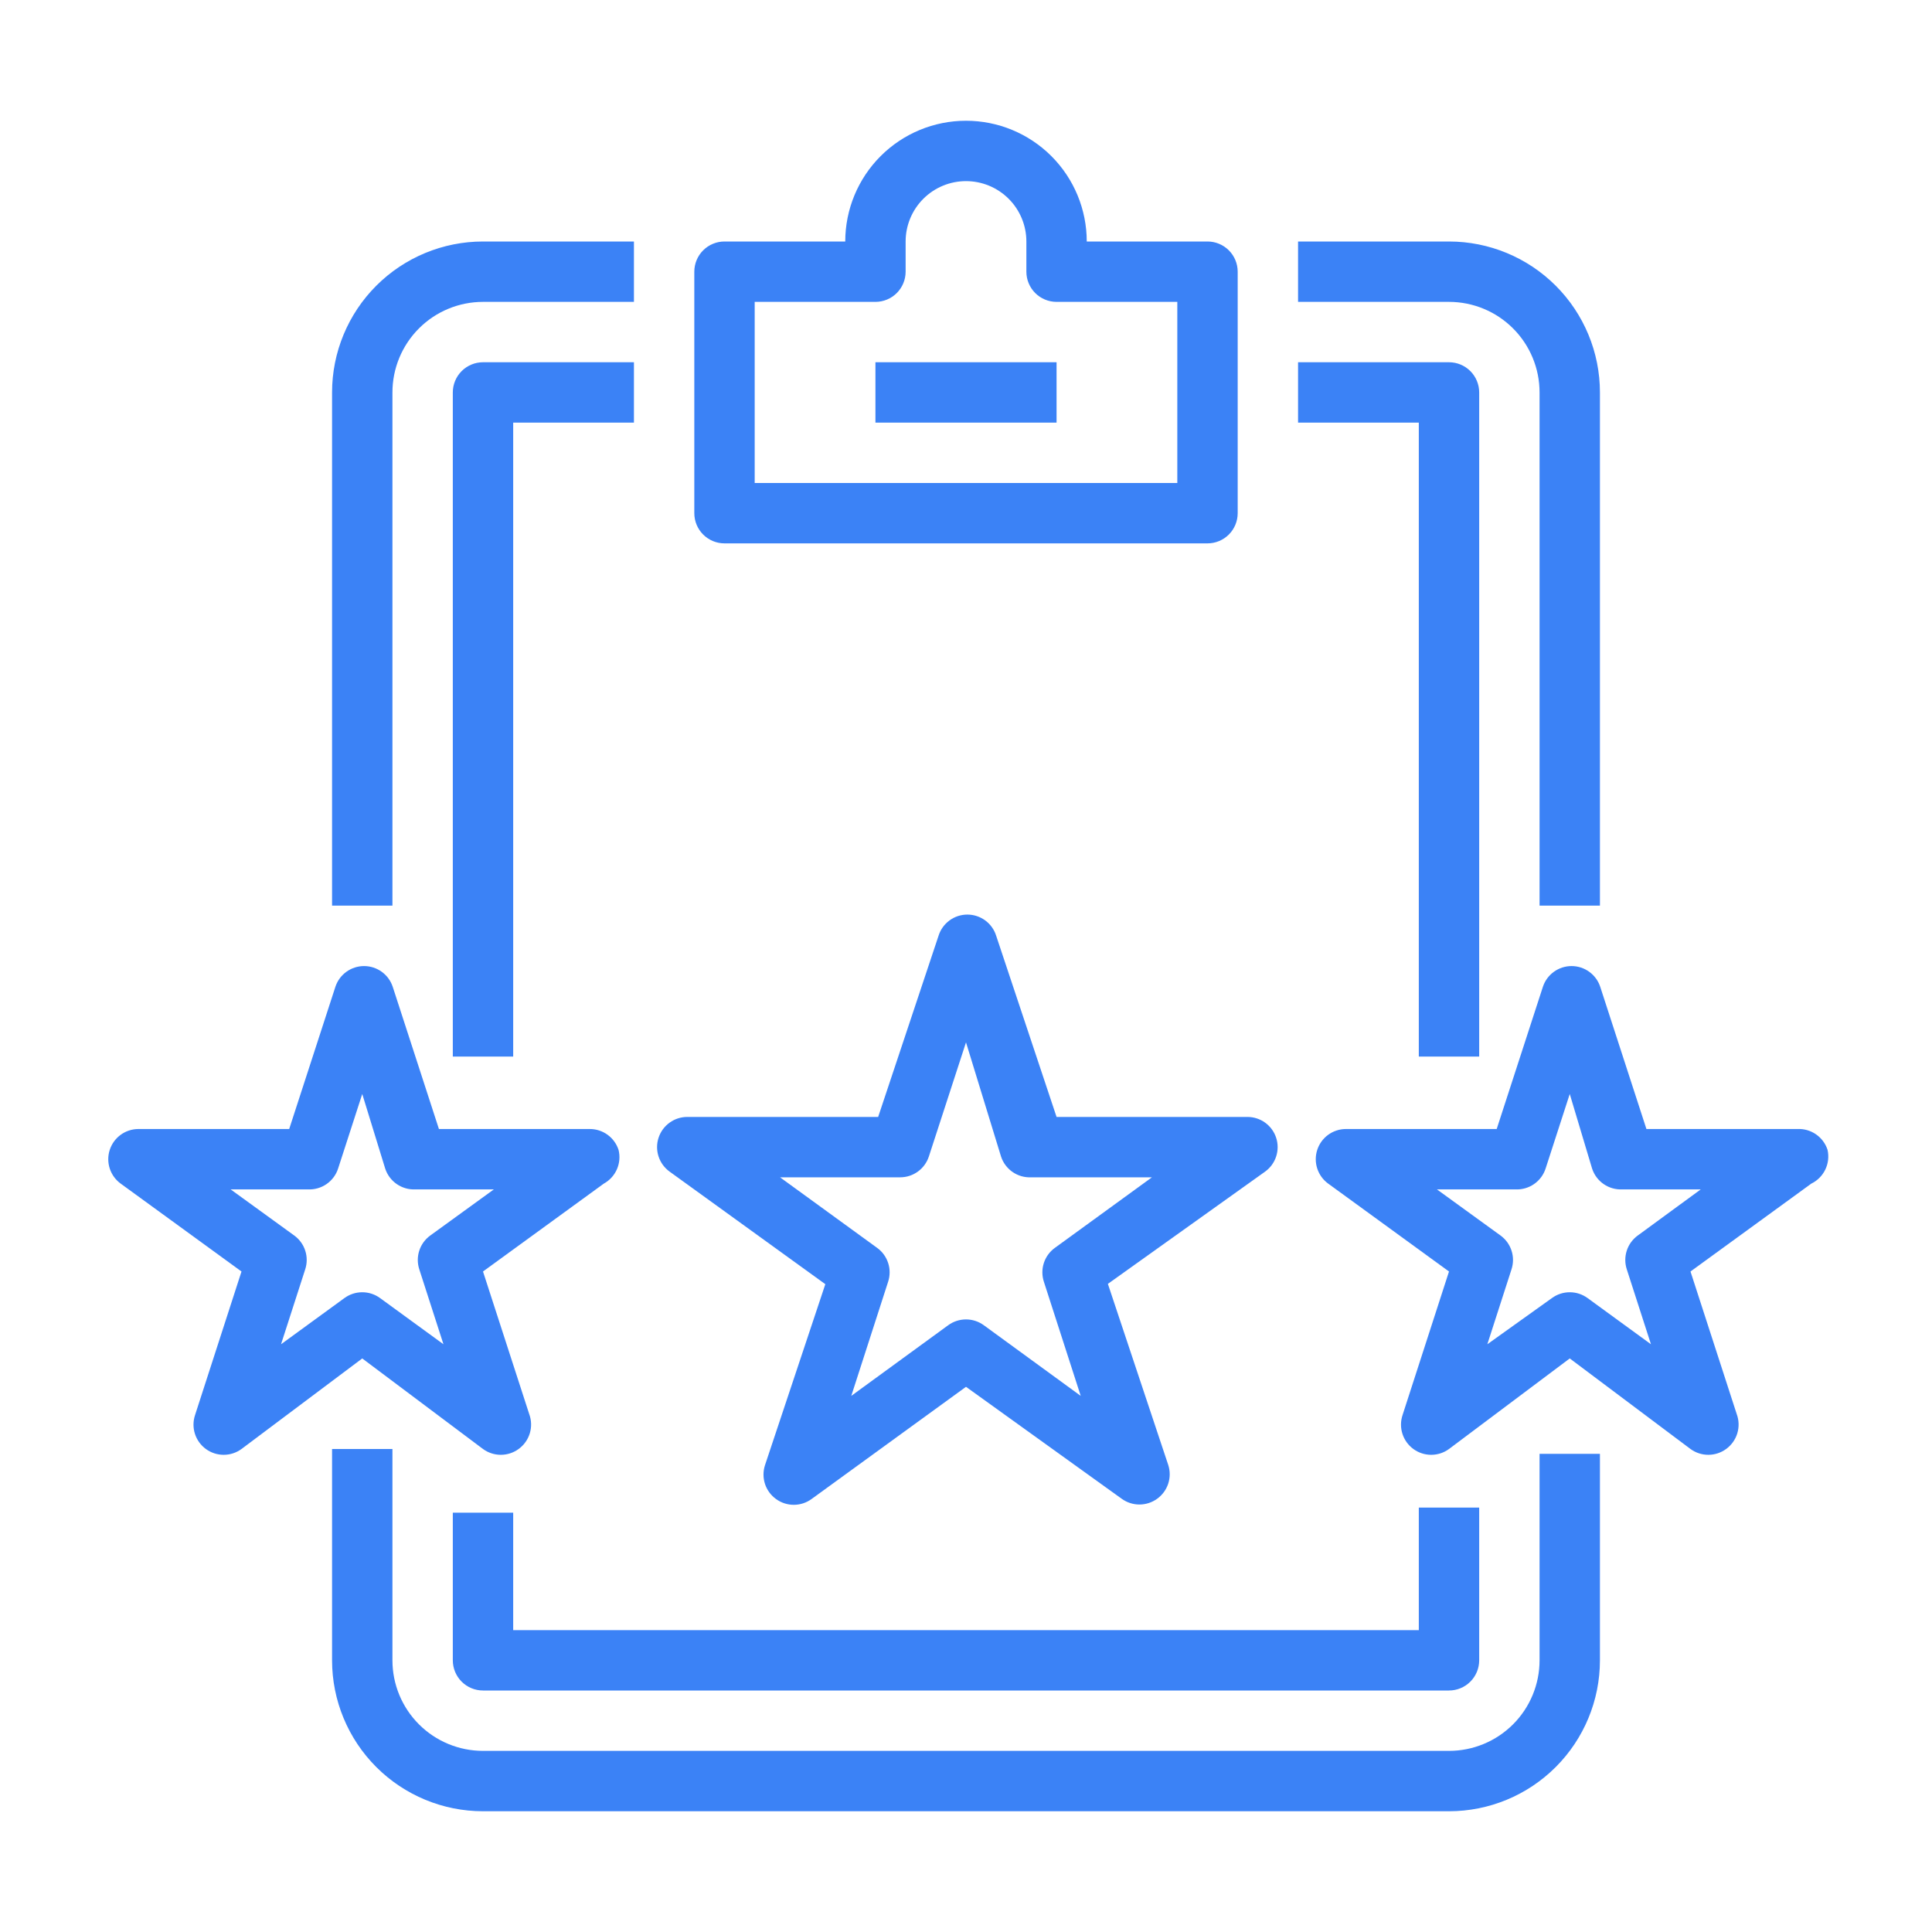 <svg width="512" height="512" viewBox="0 0 512 512" fill="none" xmlns="http://www.w3.org/2000/svg">
<path d="M104 240H88V104C88 93.391 92.215 83.217 99.716 75.716C107.217 68.214 117.392 64 128 64H168V80H128C121.635 80 115.53 82.529 111.03 87.029C106.529 91.53 104 97.635 104 104V240ZM408 440C408 446.365 405.472 452.47 400.971 456.971C396.47 461.471 390.365 464 384 464H128C121.635 464 115.53 461.471 111.03 456.971C106.529 452.47 104 446.365 104 440V384H88V440C88 450.609 92.215 460.783 99.716 468.284C107.217 475.786 117.392 480 128 480H384C394.609 480 404.783 475.786 412.284 468.284C419.786 460.783 424 450.609 424 440V385.28H408V440ZM408 104V240H424V104C424 93.391 419.786 83.217 412.284 75.716C404.783 68.214 394.609 64 384 64H344V80H384C390.365 80 396.47 82.529 400.971 87.029C405.472 91.53 408 97.635 408 104ZM120 104V280H136V112H168V96H128C125.878 96 123.844 96.843 122.343 98.343C120.843 99.843 120 101.878 120 104ZM120 400.88V440C120 442.122 120.843 444.157 122.343 445.657C123.844 447.157 125.878 448 128 448H384C386.122 448 388.157 447.157 389.657 445.657C391.157 444.157 392 442.122 392 440V399.52H376V432H136V400.88H120ZM376 280H392V104C392 101.878 391.157 99.843 389.657 98.343C388.157 96.843 386.122 96 384 96H344V112H376V280ZM184 136V72C184 69.878 184.843 67.843 186.343 66.343C187.844 64.843 189.878 64 192 64H224C224 55.513 227.372 47.374 233.373 41.373C239.374 35.371 247.513 32 256 32C264.487 32 272.626 35.371 278.628 41.373C284.629 47.374 288 55.513 288 64H320C322.122 64 324.157 64.843 325.657 66.343C327.157 67.843 328 69.878 328 72V136C328 138.122 327.157 140.157 325.657 141.657C324.157 143.157 322.122 144 320 144H192C189.878 144 187.844 143.157 186.343 141.657C184.843 140.157 184 138.122 184 136ZM200 128H312V80H280C277.878 80 275.844 79.157 274.343 77.657C272.843 76.157 272 74.122 272 72V64C272 59.757 270.315 55.687 267.314 52.686C264.313 49.686 260.244 48 256 48C251.757 48 247.687 49.686 244.686 52.686C241.686 55.687 240 59.757 240 64V72C240 74.122 239.157 76.157 237.657 77.657C236.157 79.157 234.122 80 232 80H200V128ZM232 112H280V96H232V112ZM177.44 310.48C176.069 309.487 175.048 308.085 174.524 306.475C174 304.865 174.001 303.13 174.525 301.521C175.05 299.911 176.072 298.509 177.444 297.517C178.816 296.525 180.467 295.994 182.16 296H232.72L248.72 248C249.227 246.37 250.241 244.944 251.616 243.931C252.99 242.919 254.653 242.373 256.36 242.373C258.067 242.373 259.73 242.919 261.105 243.931C262.479 244.944 263.494 246.37 264 248L280 296H330.56C332.253 295.994 333.904 296.525 335.276 297.517C336.648 298.509 337.67 299.911 338.195 301.521C338.72 303.13 338.72 304.865 338.196 306.475C337.673 308.085 336.652 309.487 335.28 310.48L293.6 340.24L309.6 388.24C310.12 389.854 310.114 391.592 309.582 393.203C309.05 394.813 308.02 396.213 306.64 397.2C305.278 398.183 303.64 398.712 301.96 398.712C300.28 398.712 298.643 398.183 297.28 397.2L256 367.52L215.04 397.28C213.678 398.263 212.04 398.792 210.36 398.792C208.68 398.792 207.043 398.263 205.68 397.28C204.301 396.293 203.271 394.893 202.738 393.283C202.206 391.672 202.2 389.934 202.72 388.32L218.72 340.32L177.44 310.48ZM206.72 312L232.48 330.72C233.846 331.717 234.86 333.122 235.377 334.732C235.895 336.341 235.889 338.074 235.36 339.68L225.6 369.92L251.28 351.2C252.65 350.199 254.303 349.659 256 349.659C257.697 349.659 259.35 350.199 260.72 351.2L286.4 369.92L276.64 339.68C276.112 338.074 276.106 336.341 276.623 334.732C277.141 333.122 278.155 331.717 279.52 330.72L305.28 312H273.28C271.526 312.086 269.792 311.592 268.346 310.594C266.9 309.597 265.823 308.151 265.28 306.48L256 276.24L246.16 306.48C245.637 308.084 244.621 309.481 243.256 310.473C241.891 311.464 240.247 311.999 238.56 312H206.72ZM96 360L64 384C62.633 385 60.983 385.54 59.289 385.542C57.595 385.544 55.944 385.008 54.574 384.012C53.203 383.015 52.185 381.61 51.665 379.997C51.145 378.385 51.15 376.649 51.68 375.04L64 336.96L32 313.68C30.634 312.691 29.616 311.296 29.09 309.694C28.564 308.092 28.558 306.364 29.073 304.759C29.588 303.153 30.596 301.751 31.955 300.752C33.314 299.754 34.954 299.211 36.64 299.2H76.64L88.88 261.52C89.406 259.919 90.424 258.526 91.789 257.538C93.154 256.55 94.795 256.018 96.48 256.018C98.165 256.018 99.807 256.55 101.171 257.538C102.536 258.526 103.554 259.919 104.08 261.52L116.32 299.2H156.32C158.007 299.201 159.651 299.736 161.016 300.727C162.381 301.719 163.397 303.116 163.92 304.72C164.35 306.437 164.198 308.247 163.489 309.869C162.779 311.49 161.553 312.83 160 313.68L128 336.96L140.24 374.72C140.853 376.36 140.911 378.156 140.406 379.832C139.9 381.509 138.858 382.973 137.44 384C136.07 385.001 134.417 385.541 132.72 385.541C131.023 385.541 129.37 385.001 128 384L96 360ZM91.28 344C92.65 342.999 94.303 342.459 96 342.459C97.697 342.459 99.35 342.999 100.72 344L117.52 356.24L111.12 336.4C110.592 334.794 110.586 333.061 111.103 331.452C111.621 329.842 112.635 328.437 114 327.44L130.88 315.2H110.08C108.326 315.286 106.592 314.792 105.146 313.794C103.7 312.797 102.623 311.351 102.08 309.68L96 289.92L89.6 309.68C89.058 311.351 87.98 312.797 86.535 313.794C85.089 314.792 83.355 315.286 81.6 315.2H61.12L78 327.44C79.365 328.437 80.38 329.842 80.897 331.452C81.415 333.061 81.409 334.794 80.88 336.4L74.48 356.24L91.28 344ZM480 313.68L448 336.96L460.24 374.72C460.853 376.36 460.911 378.156 460.406 379.832C459.9 381.509 458.858 382.973 457.44 384C456.07 385.001 454.417 385.541 452.72 385.541C451.023 385.541 449.37 385.001 448 384L416 360L384 384C382.633 385 380.983 385.54 379.289 385.542C377.595 385.544 375.944 385.008 374.574 384.012C373.204 383.015 372.185 381.61 371.665 379.997C371.145 378.385 371.15 376.649 371.68 375.04L384 336.96L352 313.68C350.634 312.691 349.616 311.296 349.09 309.694C348.564 308.092 348.558 306.364 349.073 304.759C349.588 303.153 350.596 301.751 351.955 300.752C353.314 299.754 354.954 299.211 356.64 299.2H396.64L408.88 261.52C409.406 259.919 410.424 258.526 411.789 257.538C413.154 256.55 414.795 256.018 416.48 256.018C418.165 256.018 419.807 256.55 421.171 257.538C422.536 258.526 423.554 259.919 424.08 261.52L436.32 299.2H476.32C478.075 299.114 479.809 299.608 481.255 300.606C482.7 301.603 483.778 303.049 484.32 304.72C484.717 306.482 484.506 308.326 483.722 309.953C482.938 311.58 481.626 312.893 480 313.68ZM450.72 315.2H429.92C428.166 315.286 426.432 314.792 424.986 313.794C423.54 312.797 422.463 311.351 421.92 309.68L416 289.92L409.6 309.68C409.058 311.351 407.98 312.797 406.535 313.794C405.089 314.792 403.355 315.286 401.6 315.2H380.8L397.68 327.44C399.046 328.437 400.06 329.842 400.577 331.452C401.095 333.061 401.089 334.794 400.56 336.4L394.16 356.24L411.28 344C412.65 342.999 414.303 342.459 416 342.459C417.697 342.459 419.35 342.999 420.72 344L437.52 356.24L431.12 336.4C430.592 334.794 430.586 333.061 431.103 331.452C431.621 329.842 432.635 328.437 434 327.44L450.72 315.2Z" fill="#3B82F6"/>
</svg>
